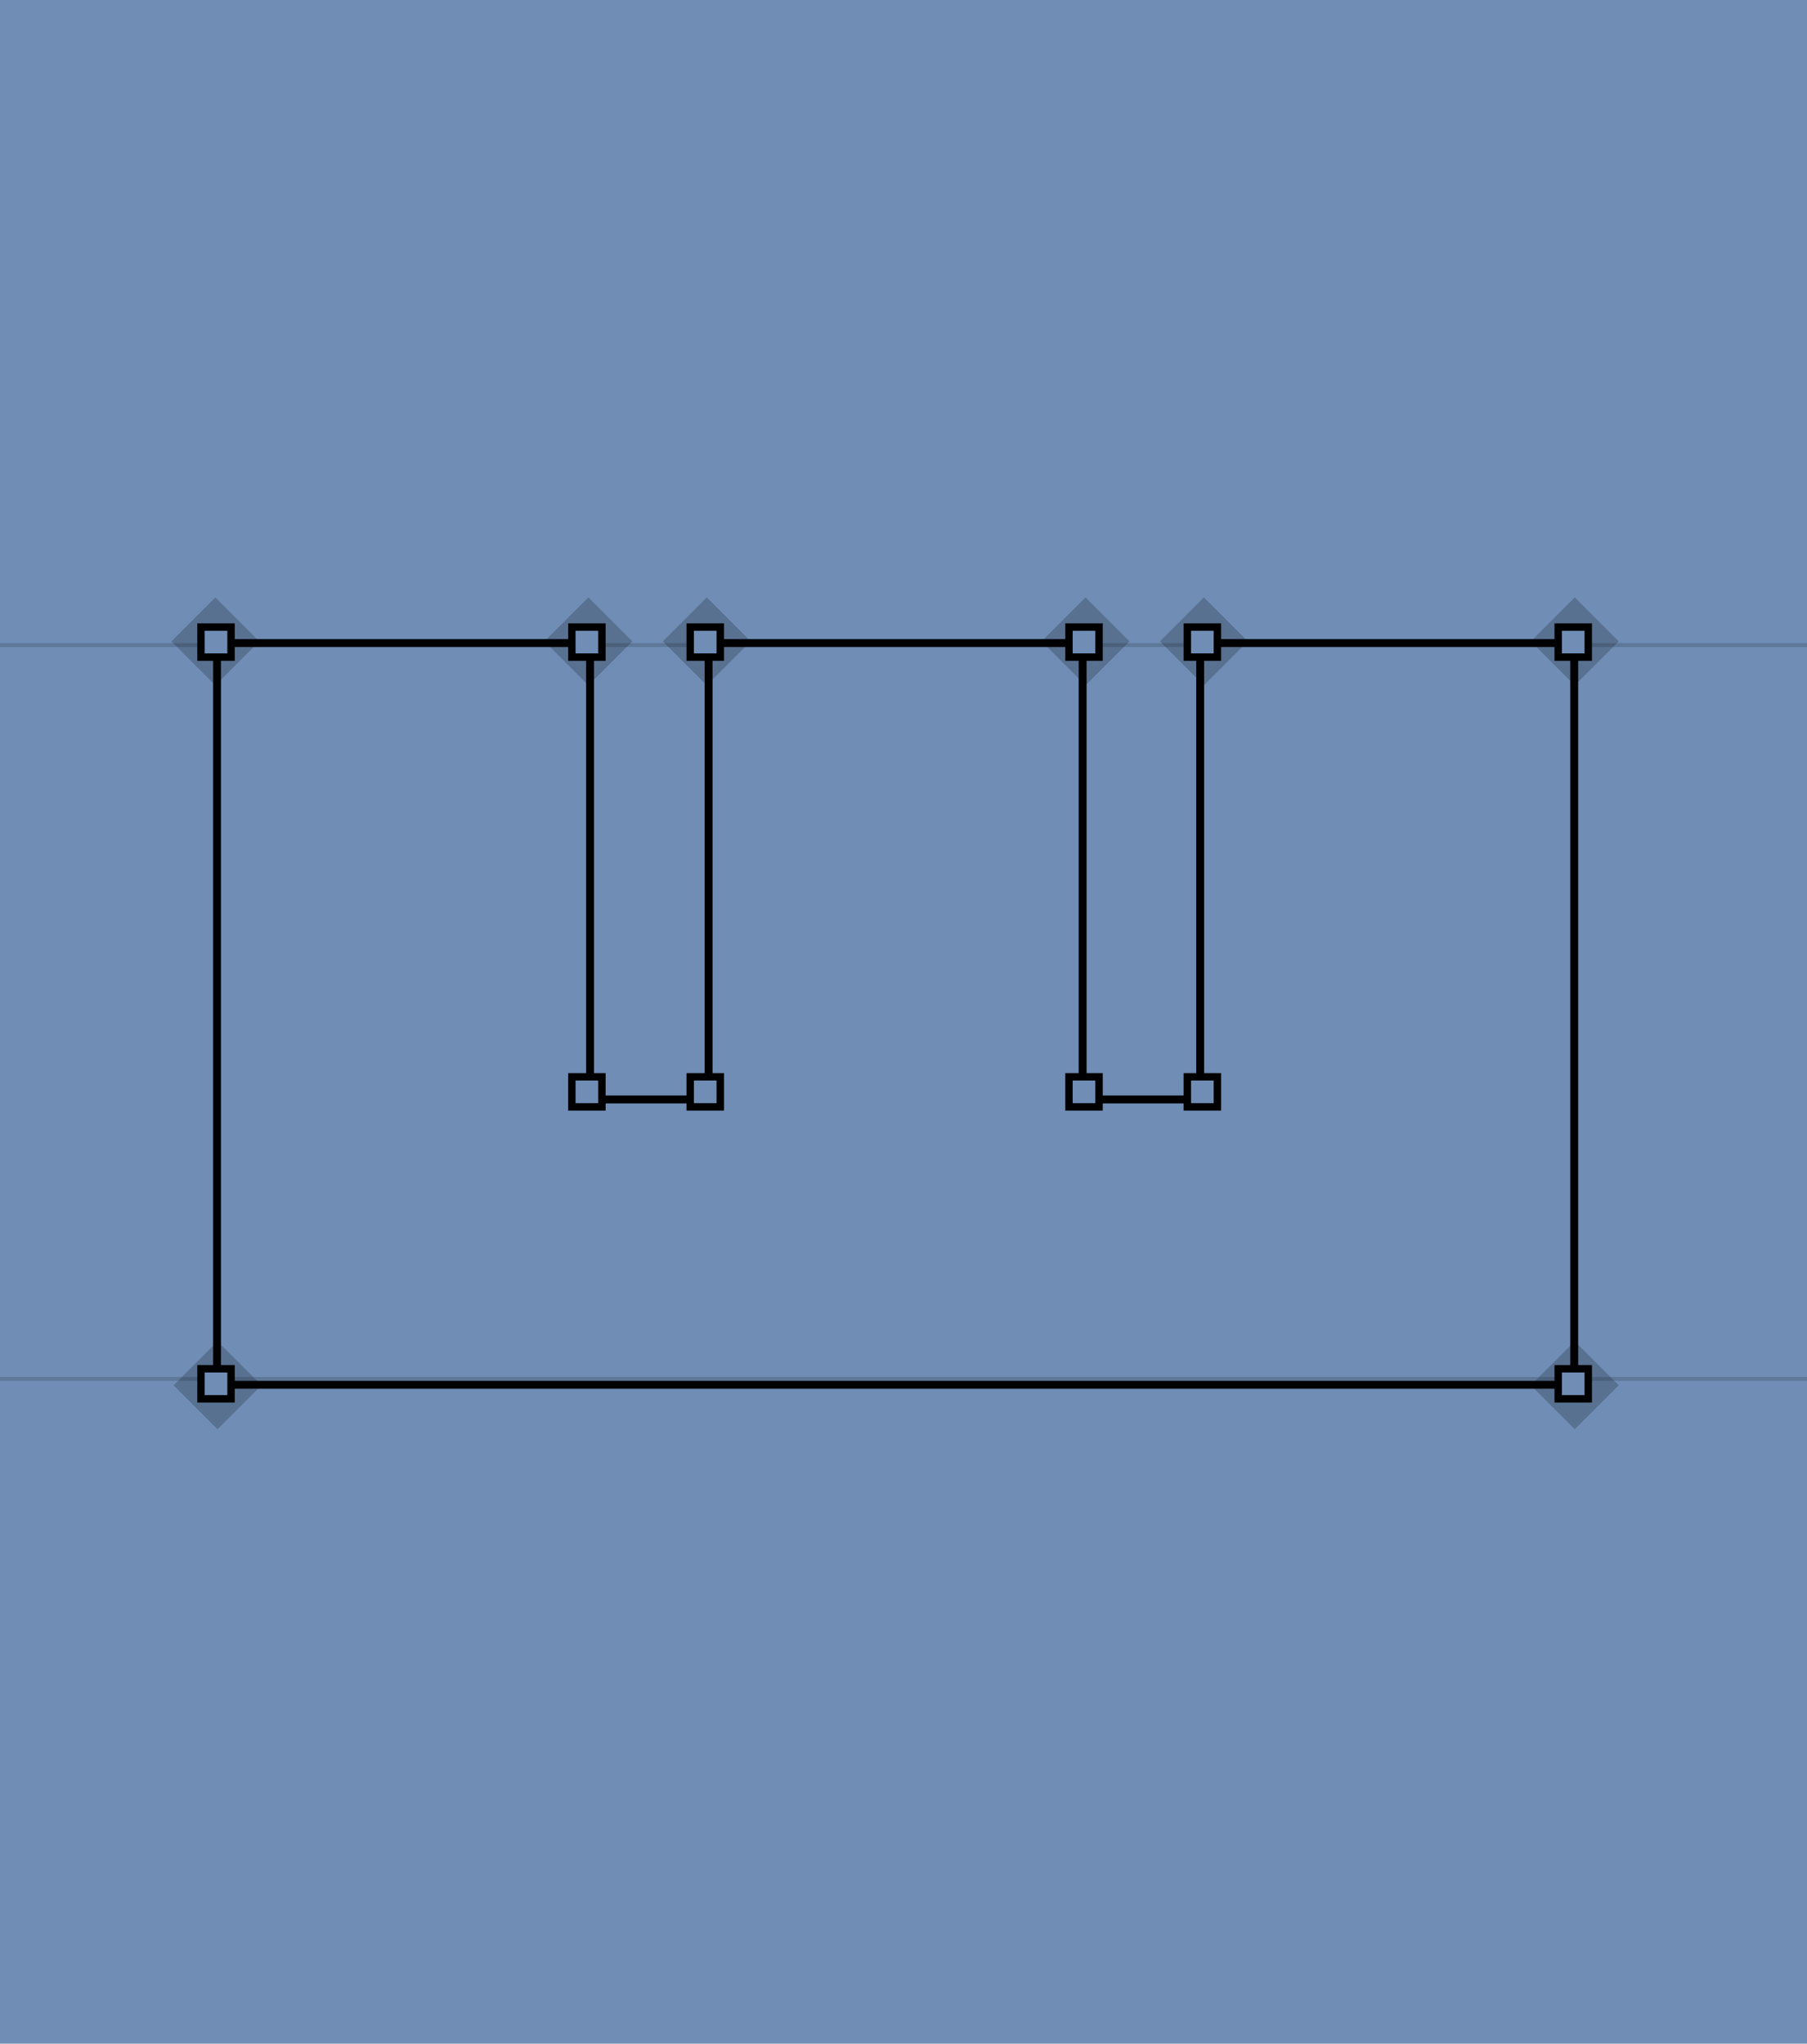 <svg width="229" height="259" viewBox="0 0 229 259" fill="none" xmlns="http://www.w3.org/2000/svg">
<rect width="229" height="259" transform="matrix(1 0 0 -1 0 259)" fill="#6F8DB5"/>
<line opacity="0.15" y1="81.75" x2="229" y2="81.75" stroke="black" stroke-width="0.5"/>
<line opacity="0.15" y1="174.75" x2="229" y2="174.75" stroke="black" stroke-width="0.5"/>
<path d="M152.597 81.5H152.097V82V139.338H137.202V82V81.5H136.702H90.298H89.798V82V139.338H74.775V82V81.5H74.275H28H27.5V82V175V175.5H28H199H199.5V175V82V81.5H199H152.597Z" stroke="black"/>
<rect opacity="0.2" x="21.719" y="81.285" width="7.874" height="7.874" transform="rotate(-45 21.719 81.285)" fill="black"/>
<rect opacity="0.2" x="69" y="81.285" width="7.874" height="7.874" transform="rotate(-45 69 81.285)" fill="black"/>
<rect opacity="0.2" x="84" y="81.285" width="7.874" height="7.874" transform="rotate(-45 84 81.285)" fill="black"/>
<rect opacity="0.2" x="132" y="81.285" width="7.874" height="7.874" transform="rotate(-45 132 81.285)" fill="black"/>
<rect opacity="0.2" x="147" y="81.285" width="7.874" height="7.874" transform="rotate(-45 147 81.285)" fill="black"/>
<rect opacity="0.2" x="194" y="81.285" width="7.874" height="7.874" transform="rotate(-45 194 81.285)" fill="black"/>
<rect opacity="0.2" x="194" y="175.567" width="7.874" height="7.874" transform="rotate(-45 194 175.567)" fill="black"/>
<rect opacity="0.2" x="22" y="175.567" width="7.874" height="7.874" transform="rotate(-45 22 175.567)" fill="black"/>
<rect x="25.469" y="79.469" width="3.811" height="3.811" fill="#6F8DB5" stroke="black" stroke-width="0.939"/>
<rect x="72.469" y="79.469" width="3.811" height="3.811" fill="#6F8DB5" stroke="black" stroke-width="0.939"/>
<rect x="72.469" y="136.469" width="3.811" height="3.811" fill="#6F8DB5" stroke="black" stroke-width="0.939"/>
<rect x="87.469" y="79.469" width="3.811" height="3.811" fill="#6F8DB5" stroke="black" stroke-width="0.939"/>
<rect x="87.469" y="136.469" width="3.811" height="3.811" fill="#6F8DB5" stroke="black" stroke-width="0.939"/>
<rect x="135.469" y="79.469" width="3.811" height="3.811" fill="#6F8DB5" stroke="black" stroke-width="0.939"/>
<rect x="135.469" y="136.469" width="3.811" height="3.811" fill="#6F8DB5" stroke="black" stroke-width="0.939"/>
<rect x="150.469" y="79.469" width="3.811" height="3.811" fill="#6F8DB5" stroke="black" stroke-width="0.939"/>
<rect x="150.469" y="136.469" width="3.811" height="3.811" fill="#6F8DB5" stroke="black" stroke-width="0.939"/>
<rect x="197.469" y="79.469" width="3.811" height="3.811" fill="#6F8DB5" stroke="black" stroke-width="0.939"/>
<rect x="197.469" y="173.469" width="3.811" height="3.811" fill="#6F8DB5" stroke="black" stroke-width="0.939"/>
<rect x="25.469" y="173.469" width="3.811" height="3.811" fill="#6F8DB5" stroke="black" stroke-width="0.939"/>
</svg>
